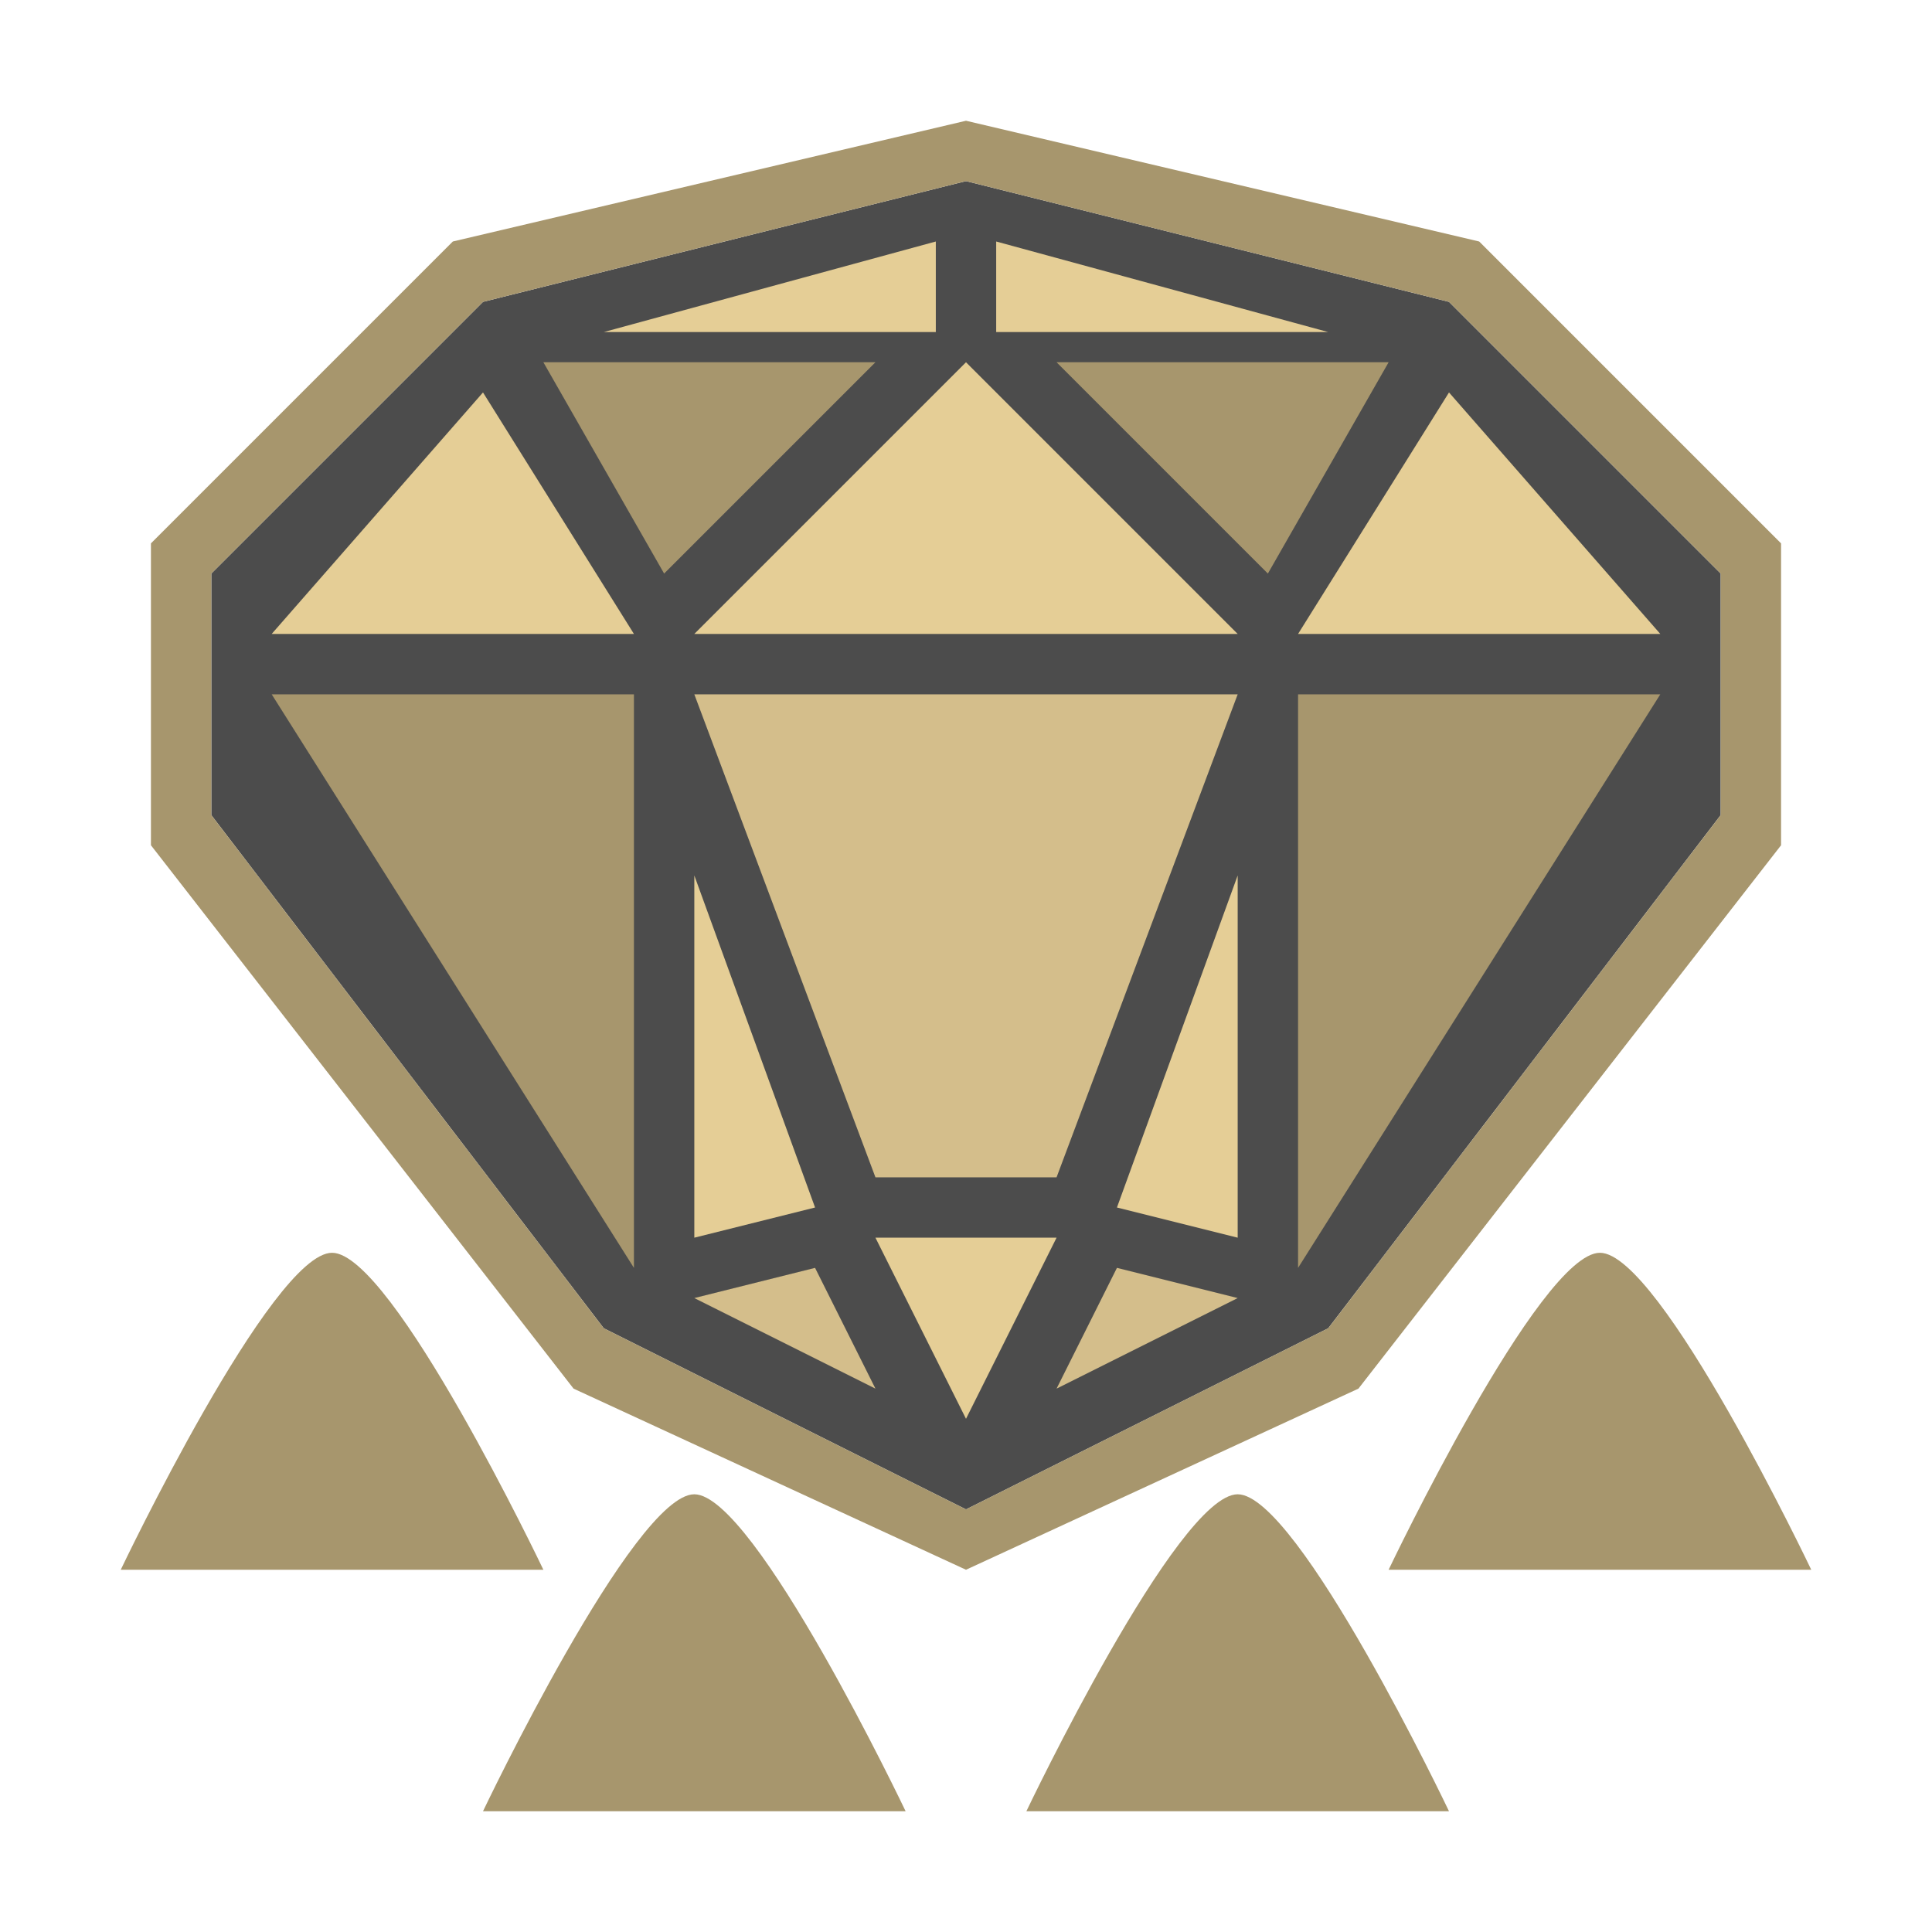 <?xml version="1.0" encoding="UTF-8" standalone="no"?>
<!DOCTYPE svg PUBLIC "-//W3C//DTD SVG 1.1//EN" "http://www.w3.org/Graphics/SVG/1.1/DTD/svg11.dtd">
<svg width="100%" height="100%" viewBox="0 0 64 64" version="1.1" xmlns="http://www.w3.org/2000/svg" xmlns:xlink="http://www.w3.org/1999/xlink" xml:space="preserve" xmlns:serif="http://www.serif.com/" style="fill-rule:evenodd;clip-rule:evenodd;stroke-linejoin:round;stroke-miterlimit:2;">
    <g transform="matrix(1,0,0,1,-192,-1024)">
        <g transform="matrix(1,0,0,1,0,1024)">
            <g id="Color_24_Rank_4" transform="matrix(1,0,0,1,-64,-256)">
                <g id="background" transform="matrix(1,0,0,1,128,0)">
                    <path d="M144,266L135,275L135,283L148,300L160,306L172,300L185,283L185,275L176,266L160,262L144,266Z" style="fill-opacity:0.7;"/>
                </g>
                <g id="color_03" transform="matrix(1,0,0,1,64,256)">
                    <path d="M215,49.5C217,49.5 222,60 222,60L208,60C208,60 213,49.5 215,49.5ZM233,49.5C235,49.5 240,60 240,60L226,60C226,60 231,49.5 233,49.5ZM207,8L197,18L197,28L211,46L224,52L237,46L251,28L251,18L241,8L224,4L207,8ZM203,41.5C205,41.5 210,52 210,52L196,52C196,52 201,41.5 203,41.5ZM245,41.5C247,41.5 252,52 252,52L238,52C238,52 243,41.5 245,41.5ZM208,10L199,19L199,27L212,44L224,50L236,44L249,27L249,19L240,10L224,6L208,10ZM213,42L213,23L201,23L213,42ZM235,42L235,23L247,23L235,42ZM210,12L214,19L221,12L210,12ZM238,12L234,19L227,12L238,12Z" style="fill:rgb(167,150,109);"/>
                </g>
                <g id="color_02" transform="matrix(1,0,0,1,-256,0)">
                    <path d="M535,299L541,302L539,298L535,299ZM553,299L547,302L549,298L553,299ZM535,279L553,279L547,295L541,295L535,279Z" style="fill:rgb(212,190,139);"/>
                </g>
                <g id="color_01" transform="matrix(1,0,0,1,-256,0)">
                    <path d="M541,297L544,303L547,297L541,297ZM539,296L535,285L535,297L539,296ZM549,296L553,285L553,297L549,296ZM528,269L533,277L521,277L528,269ZM535,277L544,268L553,277L535,277ZM560,269L555,277L567,277L560,269ZM543,267L543,264L532,267L543,267ZM545,264L556,267L545,267L545,264Z" style="fill:rgb(229,206,150);"/>
                </g>
            </g>
        </g>
    </g>
</svg>
